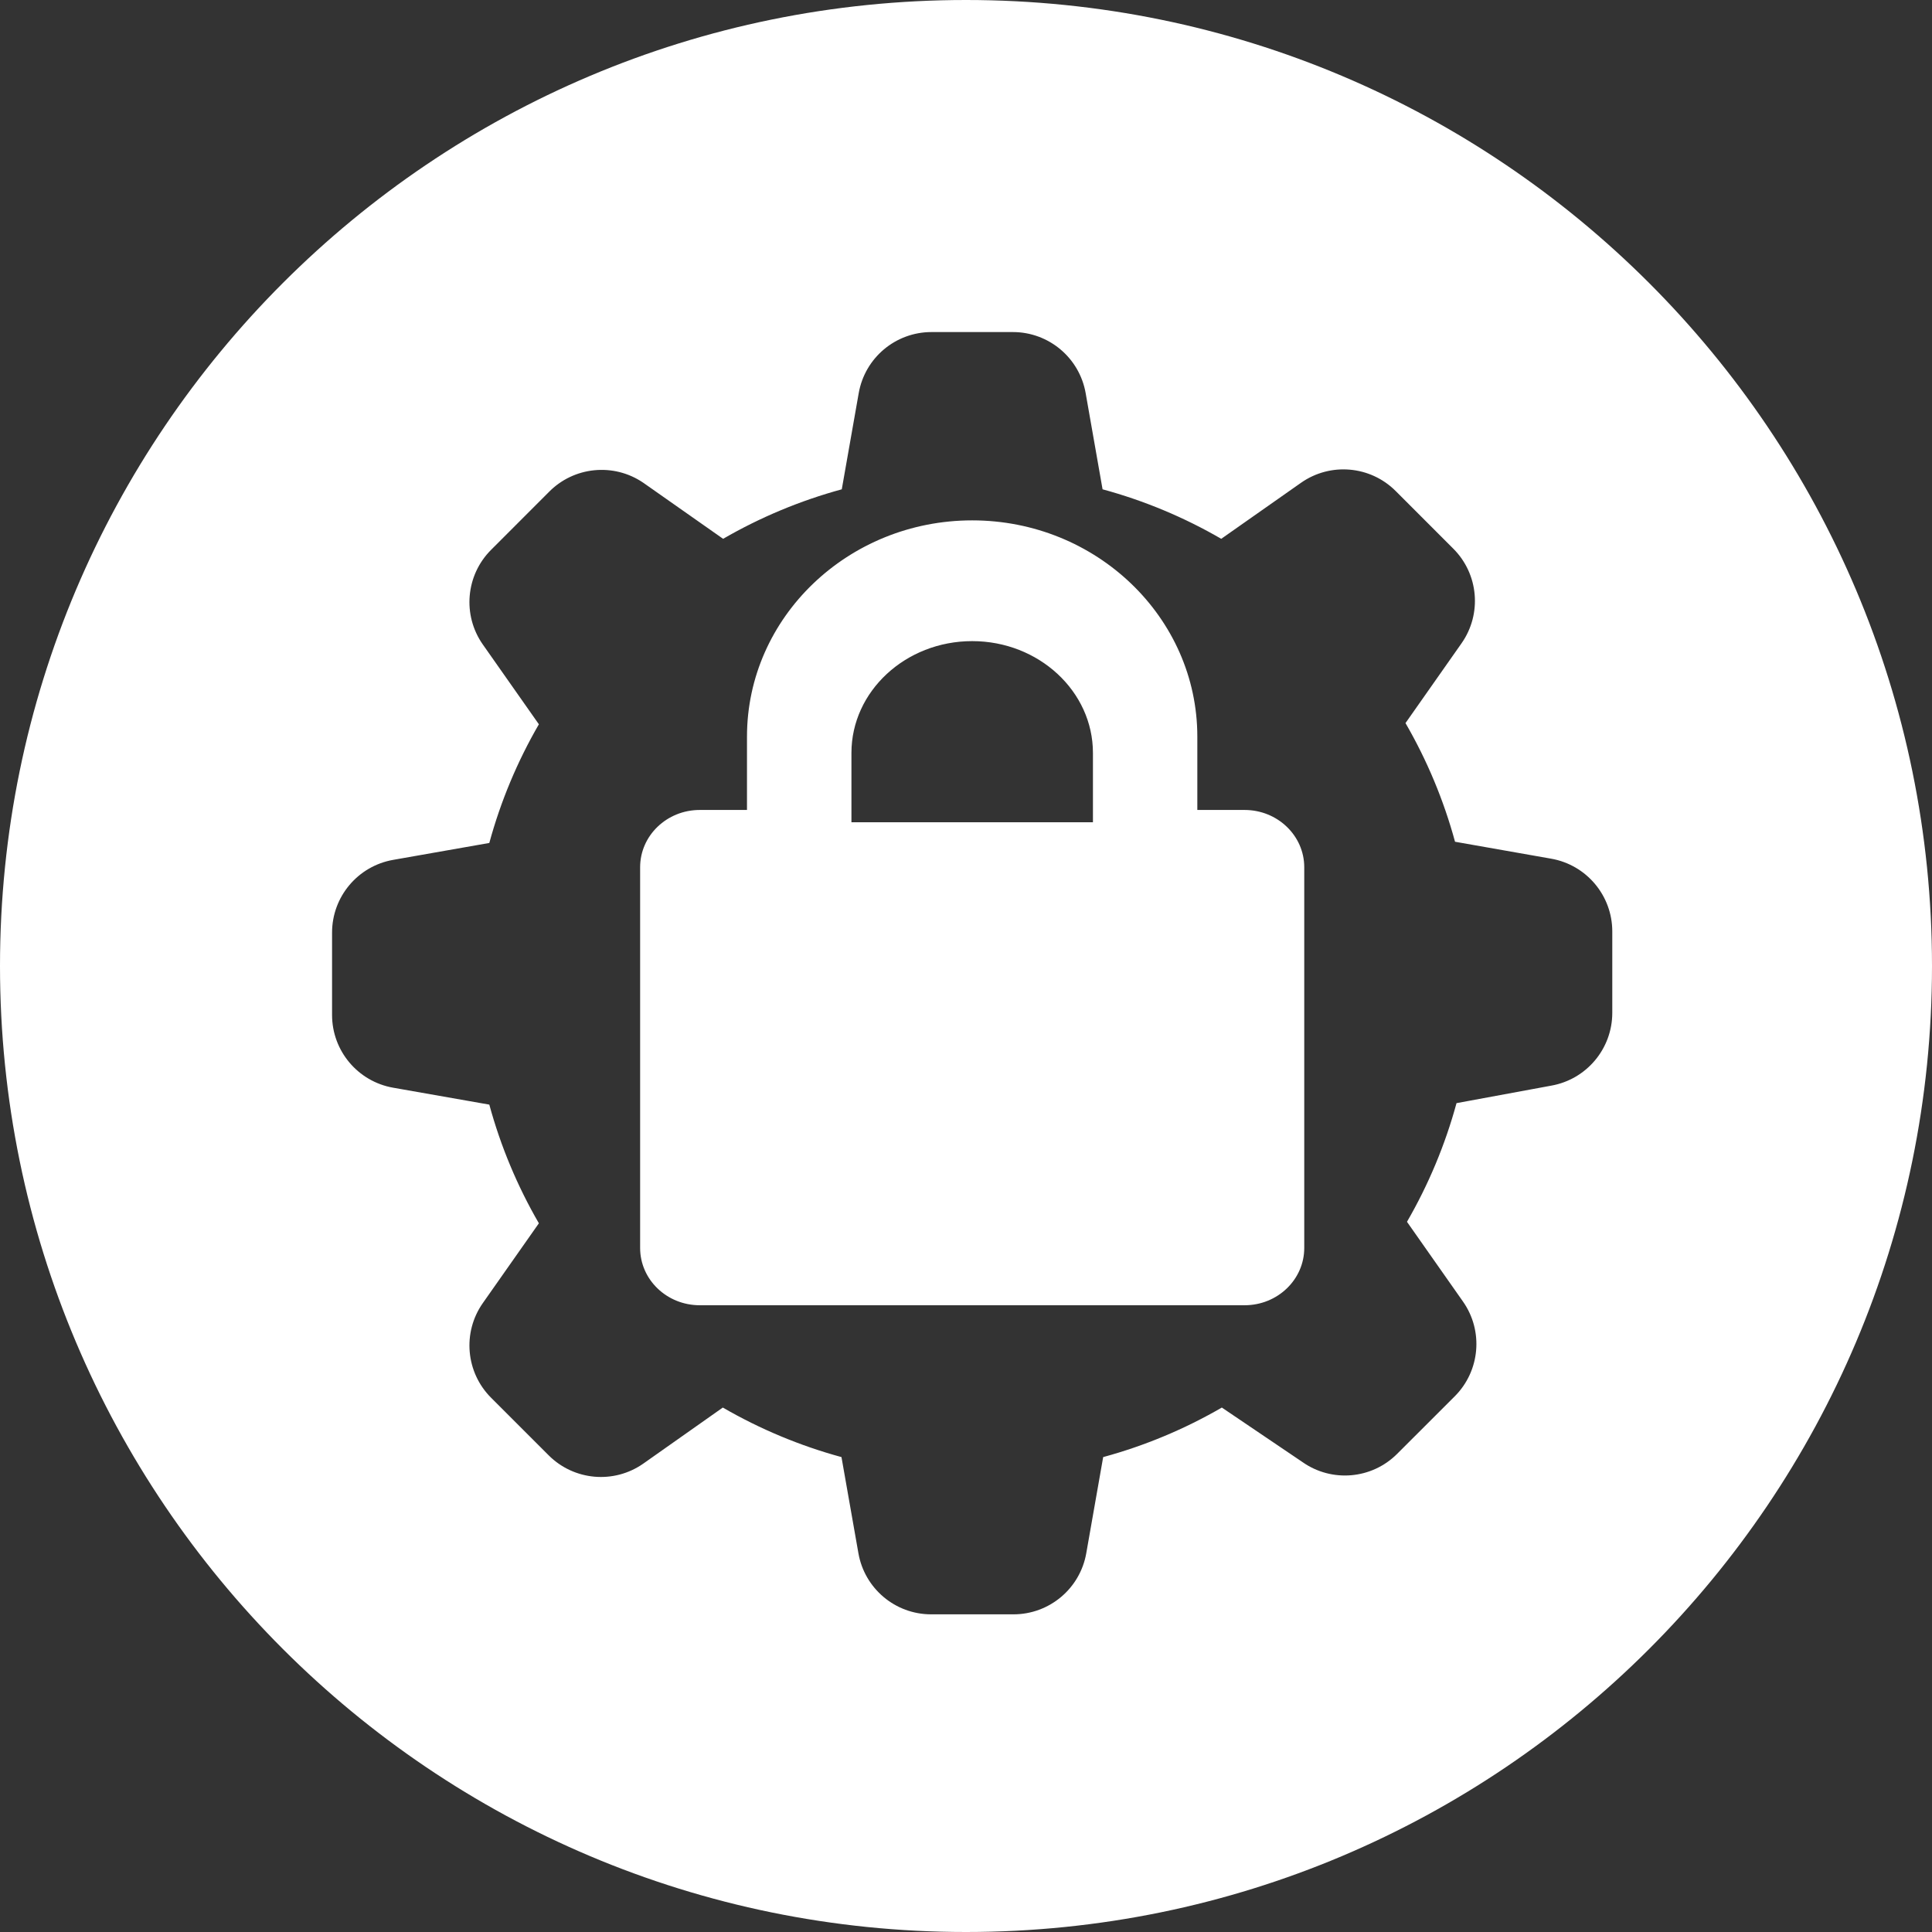 <?xml version="1.0" encoding="UTF-8"?>
<svg width="64px" height="64px" viewBox="0 0 64 64" version="1.1" xmlns="http://www.w3.org/2000/svg" xmlns:xlink="http://www.w3.org/1999/xlink">
    <rect x="0" y="0" width="64" height="64" fill="#333333" stroke="none"/>
    <title>logo/eic/white/icon/eic-logo-white-icon</title>
    <g id="logo/eic/white/icon/eic-logo-white-icon" stroke="none" stroke-width="1" fill="none" fill-rule="evenodd">
        <path d="M32,0 C49.673,0 64,14.327 64,32 C64,49.673 49.673,64 32,64 C14.327,64 0,49.673 0,32 C0,14.327 14.327,0 32,0 Z M33.556,11 L30.854,11 C29.665,11.001 28.651,11.854 28.446,13.024 L27.885,16.209 C26.509,16.584 25.188,17.135 23.954,17.849 L21.31,15.992 C20.327,15.321 19.004,15.454 18.175,16.306 L16.268,18.214 C15.428,19.053 15.312,20.376 15.993,21.348 L17.851,23.993 C17.136,25.226 16.584,26.548 16.209,27.924 L13.025,28.484 C11.855,28.689 11.001,29.704 11,30.892 L11,33.624 C11.001,34.811 11.855,35.827 13.025,36.032 L16.209,36.592 C16.584,37.968 17.136,39.29 17.851,40.523 L15.993,43.168 C15.312,44.14 15.428,45.463 16.268,46.302 L18.175,48.209 C19.015,49.049 20.337,49.166 21.31,48.484 L23.944,46.627 C25.178,47.341 26.499,47.893 27.875,48.268 L28.436,51.453 C28.641,52.622 29.655,53.476 30.843,53.477 L33.575,53.477 C34.763,53.476 35.779,52.622 35.984,51.453 L36.544,48.268 C37.92,47.894 39.241,47.342 40.475,46.627 L43.149,48.435 C44.121,49.117 45.444,49.001 46.283,48.16 L48.191,46.254 C49.03,45.414 49.147,44.091 48.465,43.118 L46.608,40.474 C47.322,39.24 47.874,37.919 48.249,36.543 L51.384,35.964 C52.554,35.758 53.407,34.743 53.409,33.555 L53.409,30.852 C53.407,29.665 52.554,28.65 51.384,28.445 L48.2,27.884 C47.825,26.508 47.274,25.187 46.559,23.953 L48.416,21.309 C49.098,20.336 48.982,19.013 48.141,18.174 L46.235,16.267 C45.395,15.426 44.072,15.31 43.099,15.992 L40.455,17.849 C39.222,17.134 37.901,16.583 36.524,16.209 L35.964,13.024 C35.759,11.854 34.743,11.001 33.556,11 Z M32.205,17.238 C36.317,17.238 39.663,20.452 39.663,24.402 L39.663,24.402 L39.663,26.831 L41.229,26.831 C42.319,26.831 43.205,27.681 43.205,28.729 L43.205,28.729 L43.205,41.34 C43.205,42.389 42.319,43.238 41.229,43.238 L41.229,43.238 L23.18,43.238 C22.089,43.238 21.205,42.389 21.205,41.34 L21.205,41.34 L21.205,28.729 C21.205,27.681 22.089,26.831 23.18,26.831 L23.18,26.831 L24.745,26.831 L24.745,24.402 C24.745,20.452 28.091,17.238 32.205,17.238 Z M32.205,21.238 C29.999,21.238 28.205,22.9 28.205,24.942 L28.205,24.942 L28.205,27.238 L36.205,27.238 L36.205,24.942 C36.205,22.9 34.41,21.238 32.205,21.238 Z" id="icon" fill="#FFFFFF" fill-rule="nonzero"></path>
    </g>
</svg>